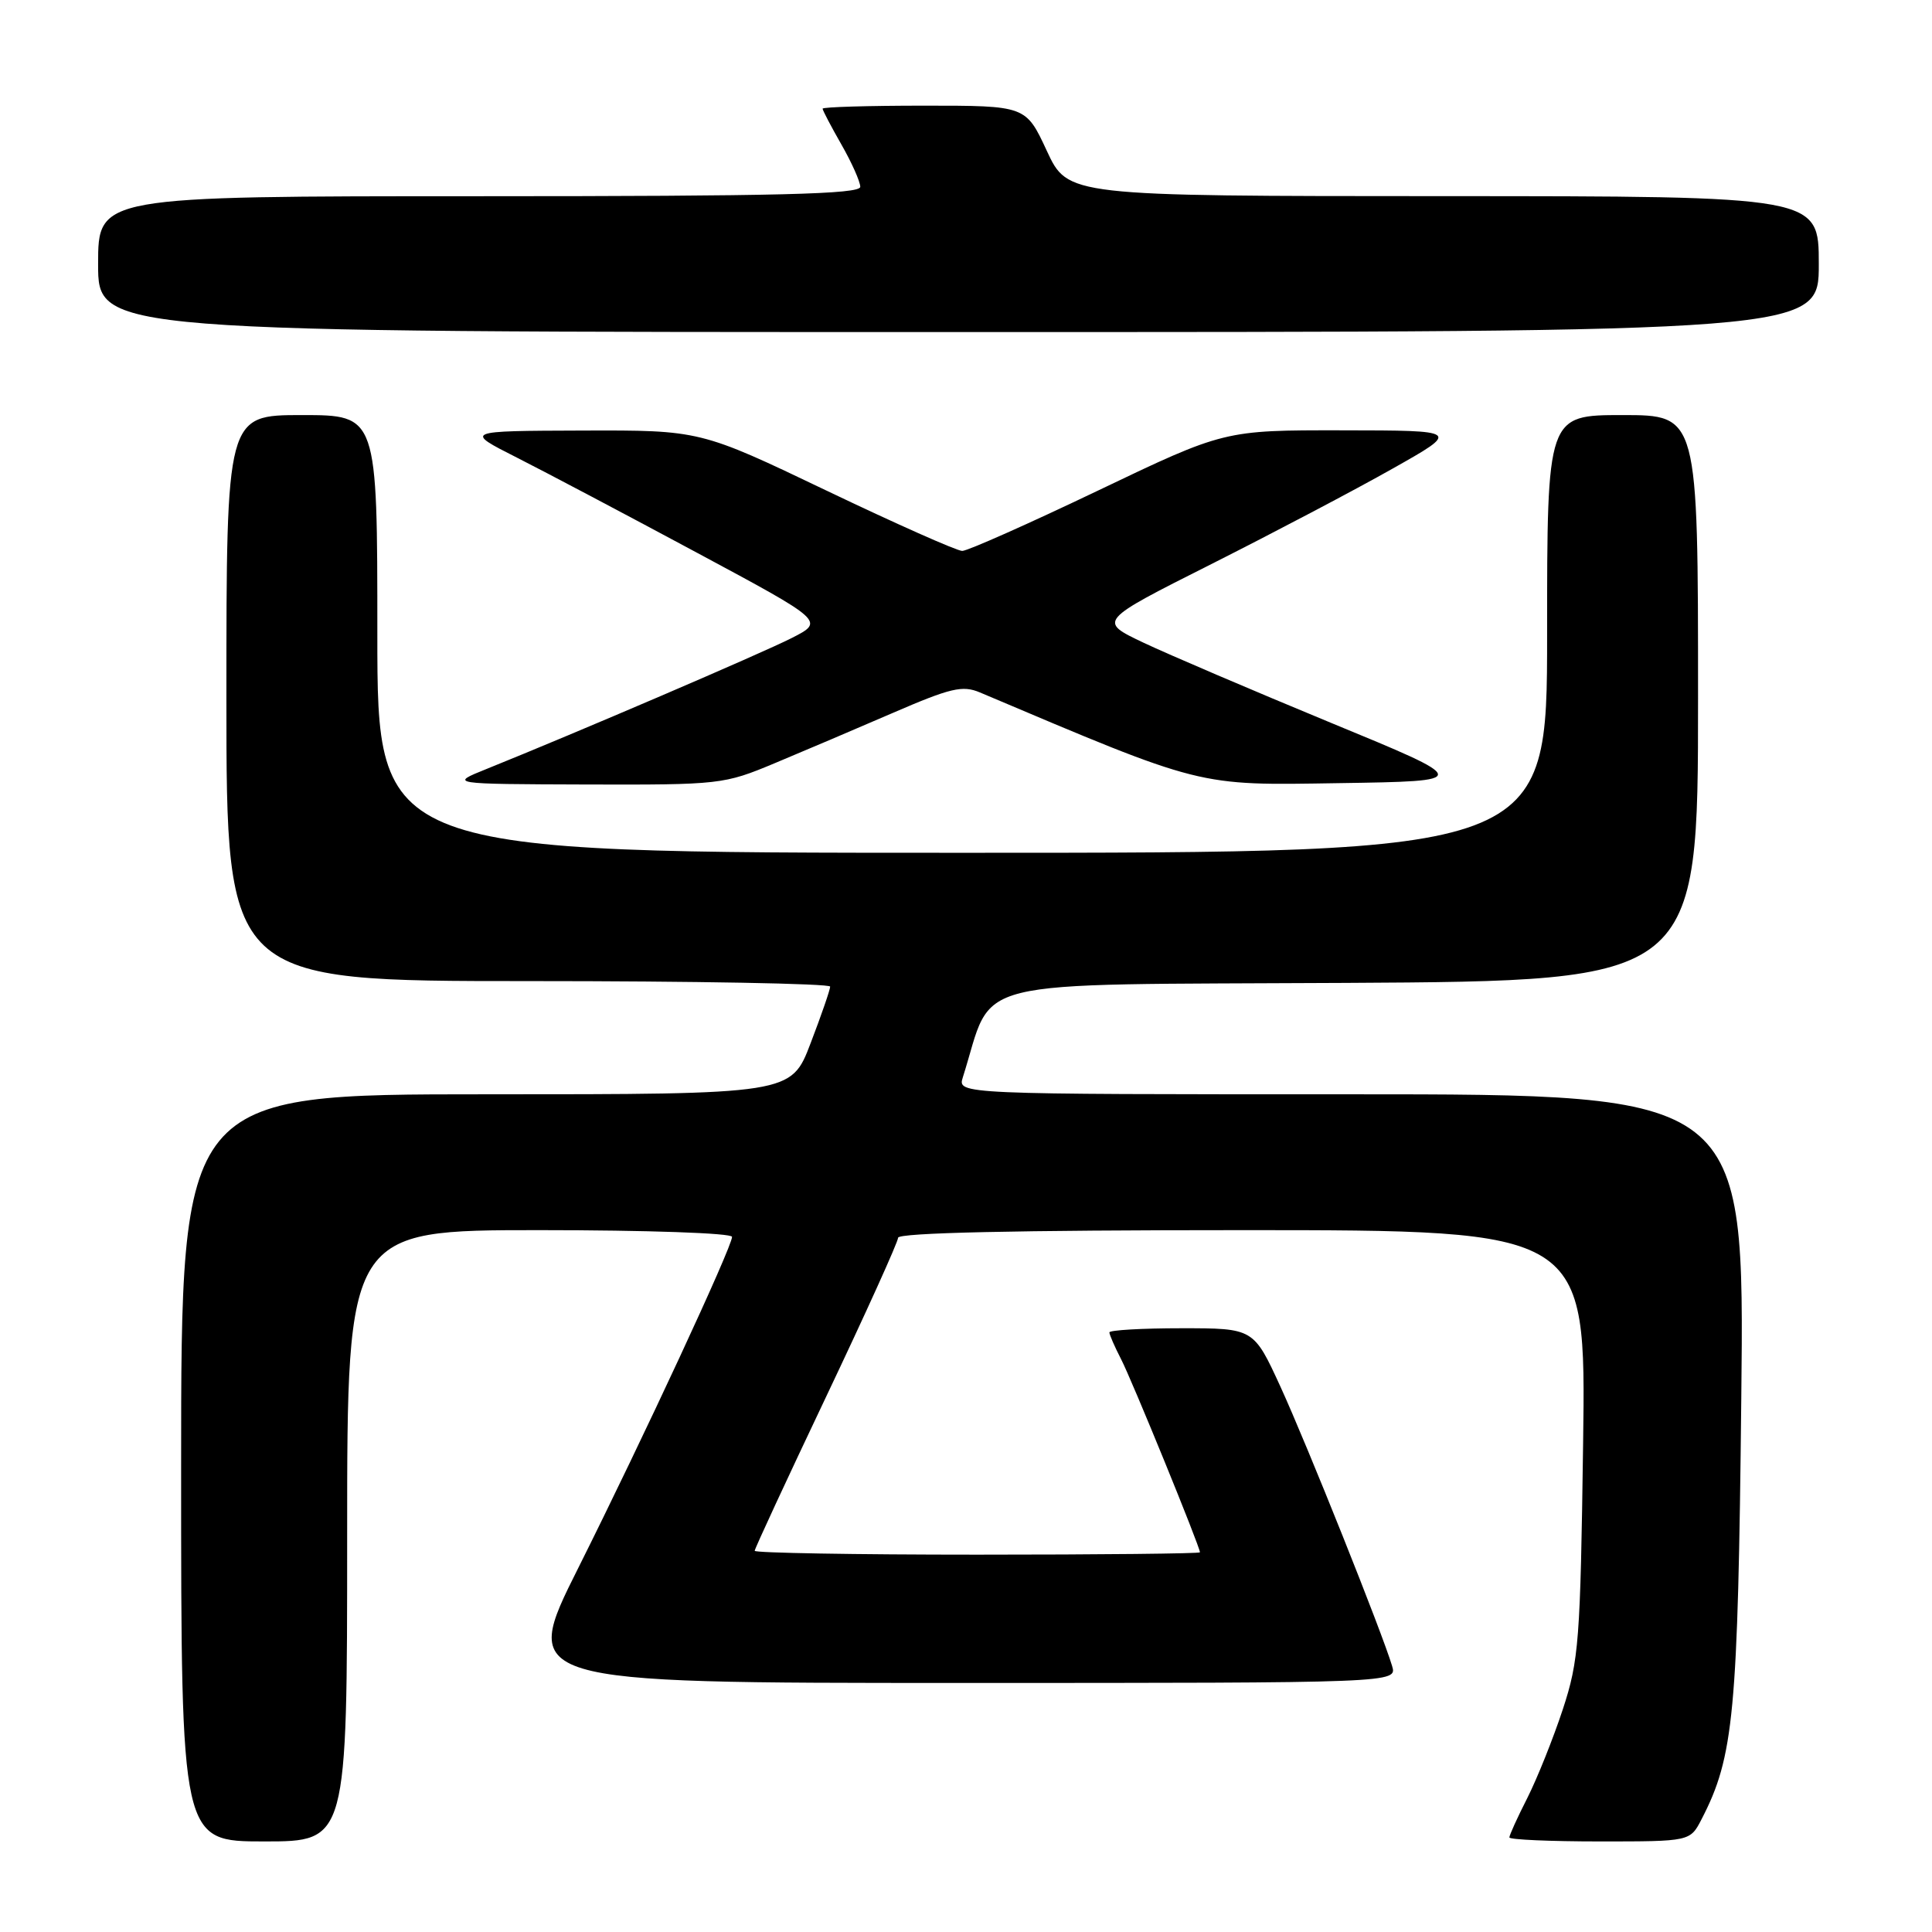 <?xml version="1.0" encoding="UTF-8" standalone="no"?>
<!DOCTYPE svg PUBLIC "-//W3C//DTD SVG 1.1//EN" "http://www.w3.org/Graphics/SVG/1.1/DTD/svg11.dtd" >
<svg xmlns="http://www.w3.org/2000/svg" xmlns:xlink="http://www.w3.org/1999/xlink" version="1.1" viewBox="0 0 256 256">
 <g >
 <path fill="currentColor"
d=" M 46.00 203.50 C 46.00 163.00 46.00 163.00 71.50 163.00 C 85.73 163.00 97.00 163.39 97.00 163.89 C 97.00 165.23 85.23 190.56 76.62 207.77 C 68.99 223.00 68.99 223.00 127.06 223.00 C 185.13 223.00 185.13 223.00 184.46 220.75 C 183.16 216.37 173.17 191.39 169.67 183.75 C 166.11 176.00 166.11 176.00 156.56 176.00 C 151.30 176.00 147.00 176.25 147.00 176.55 C 147.00 176.85 147.70 178.45 148.55 180.10 C 149.97 182.84 159.00 204.96 159.00 205.69 C 159.00 205.86 145.72 206.00 129.50 206.00 C 113.28 206.00 100.00 205.77 100.00 205.49 C 100.00 205.21 104.28 195.99 109.50 185.00 C 114.72 174.01 119.00 164.56 119.00 164.01 C 119.00 163.35 134.64 163.00 164.58 163.00 C 210.16 163.00 210.16 163.00 209.77 191.25 C 209.41 217.45 209.21 220.01 207.08 226.50 C 205.81 230.35 203.70 235.62 202.39 238.22 C 201.07 240.81 200.00 243.17 200.00 243.47 C 200.00 243.76 205.39 244.00 211.97 244.00 C 223.95 244.00 223.95 244.00 225.47 241.05 C 229.75 232.78 230.29 227.07 230.73 185.25 C 231.16 145.00 231.16 145.00 179.01 145.00 C 126.87 145.00 126.87 145.00 127.58 142.75 C 131.84 129.32 126.93 130.53 178.35 130.24 C 225.00 129.98 225.00 129.98 225.00 92.49 C 225.00 55.00 225.00 55.00 215.00 55.00 C 205.00 55.00 205.00 55.00 205.00 84.00 C 205.00 113.00 205.00 113.00 127.50 113.00 C 50.00 113.00 50.00 113.00 50.00 84.00 C 50.00 55.00 50.00 55.00 40.00 55.00 C 30.00 55.00 30.00 55.00 30.00 92.50 C 30.00 130.00 30.00 130.00 70.00 130.00 C 92.00 130.00 110.00 130.33 110.00 130.73 C 110.00 131.13 108.84 134.50 107.41 138.23 C 104.83 145.00 104.83 145.00 64.41 145.00 C 24.00 145.00 24.00 145.00 24.00 194.50 C 24.00 244.00 24.00 244.00 35.00 244.00 C 46.00 244.00 46.00 244.00 46.00 203.50 Z  M 102.65 101.13 C 106.42 99.56 113.48 96.55 118.34 94.45 C 125.97 91.15 127.54 90.78 129.84 91.75 C 159.63 104.36 158.48 104.07 177.43 103.77 C 195.09 103.50 195.09 103.50 176.29 95.75 C 165.96 91.48 154.80 86.71 151.50 85.15 C 145.50 82.30 145.50 82.30 160.50 74.75 C 168.75 70.59 179.55 64.91 184.50 62.11 C 193.50 57.04 193.50 57.04 177.86 57.02 C 162.22 57.00 162.22 57.00 145.50 65.00 C 136.30 69.40 128.20 73.00 127.50 73.00 C 126.80 73.00 118.70 69.40 109.50 65.00 C 92.78 57.00 92.78 57.00 77.14 57.05 C 61.50 57.10 61.50 57.10 68.50 60.64 C 72.35 62.59 83.10 68.27 92.39 73.26 C 109.27 82.32 109.27 82.32 104.89 84.55 C 100.85 86.60 76.27 97.14 64.50 101.88 C 59.50 103.89 59.50 103.89 77.65 103.95 C 95.42 104.00 95.93 103.94 102.65 101.13 Z  M 241.00 35.00 C 241.00 26.00 241.00 26.00 191.25 25.99 C 141.50 25.98 141.50 25.98 138.71 19.99 C 135.93 14.00 135.93 14.00 122.46 14.00 C 115.06 14.00 109.00 14.18 109.00 14.40 C 109.00 14.62 110.12 16.75 111.49 19.15 C 112.86 21.54 113.98 24.06 113.99 24.75 C 114.00 25.73 103.24 26.00 63.50 26.00 C 13.00 26.00 13.00 26.00 13.00 35.00 C 13.00 44.00 13.00 44.00 127.00 44.00 C 241.00 44.00 241.00 44.00 241.00 35.00 Z "/>
</g>
</svg>